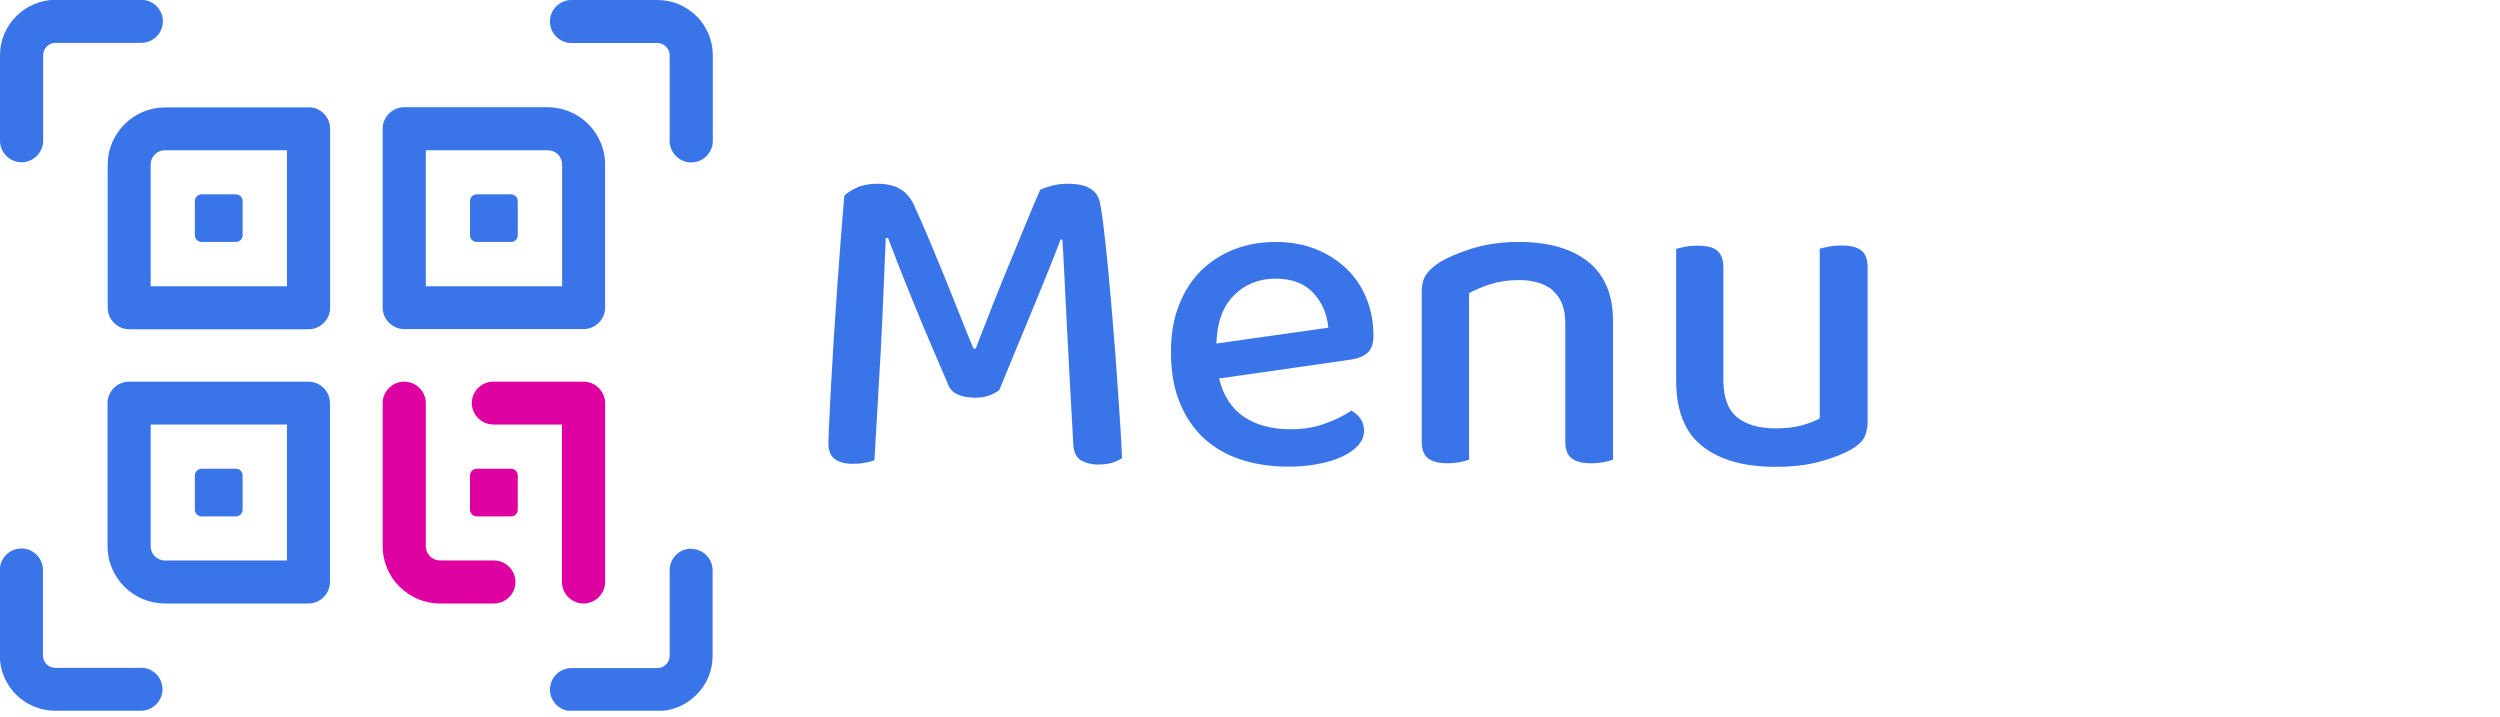 <svg width="115" height="33" viewBox="0 0 115 33" fill="none" xmlns="http://www.w3.org/2000/svg">
<g clip-path="url(#clip0_2_2133)">
<path d="M45.974 17.937C45.86 18.034 45.706 18.116 45.51 18.189C45.315 18.262 45.096 18.294 44.843 18.294C44.55 18.294 44.298 18.245 44.079 18.156C43.859 18.067 43.713 17.921 43.631 17.726C42.989 16.25 42.436 14.944 41.972 13.8C41.508 12.656 41.134 11.707 40.849 10.944H40.744C40.703 11.934 40.662 12.842 40.63 13.67C40.597 14.497 40.557 15.309 40.516 16.104C40.475 16.899 40.426 17.702 40.378 18.521C40.329 19.34 40.28 20.225 40.223 21.174C40.109 21.215 39.971 21.255 39.792 21.288C39.621 21.32 39.434 21.336 39.239 21.336C38.482 21.336 38.108 21.028 38.108 20.419C38.108 20.241 38.116 19.916 38.141 19.462C38.165 19 38.19 18.456 38.222 17.823C38.255 17.191 38.295 16.493 38.344 15.73C38.393 14.968 38.442 14.189 38.499 13.402C38.556 12.615 38.613 11.844 38.669 11.09C38.727 10.335 38.783 9.63 38.84 8.997C38.954 8.883 39.133 8.77 39.394 8.64C39.654 8.518 39.971 8.453 40.345 8.453C40.792 8.453 41.15 8.534 41.411 8.697C41.679 8.859 41.883 9.094 42.037 9.419C42.257 9.906 42.493 10.433 42.728 10.993C42.964 11.552 43.2 12.128 43.436 12.704C43.672 13.28 43.9 13.856 44.127 14.424C44.347 14.992 44.567 15.528 44.778 16.031H44.884C45.152 15.333 45.421 14.643 45.689 13.962C45.958 13.28 46.226 12.623 46.486 11.999C46.747 11.374 46.991 10.782 47.218 10.222C47.446 9.662 47.658 9.167 47.853 8.721C48.008 8.656 48.195 8.591 48.414 8.534C48.634 8.478 48.87 8.453 49.106 8.453C49.569 8.453 49.911 8.526 50.139 8.664C50.366 8.802 50.521 9.005 50.586 9.273C50.643 9.524 50.708 9.938 50.773 10.514C50.846 11.09 50.911 11.755 50.985 12.51C51.058 13.264 51.123 14.059 51.196 14.903C51.269 15.747 51.326 16.558 51.383 17.345C51.44 18.132 51.489 18.854 51.53 19.519C51.57 20.184 51.603 20.695 51.611 21.077C51.456 21.174 51.294 21.247 51.123 21.296C50.952 21.344 50.74 21.369 50.505 21.369C50.212 21.369 49.96 21.304 49.74 21.182C49.52 21.06 49.398 20.817 49.374 20.476C49.317 19.527 49.268 18.594 49.219 17.677C49.171 16.761 49.122 15.893 49.081 15.065C49.041 14.238 49 13.483 48.967 12.794C48.935 12.096 48.902 11.504 48.87 11.017H48.788C48.52 11.723 48.162 12.631 47.706 13.727C47.251 14.822 46.673 16.241 45.958 17.961L45.974 17.937Z" fill="#3975E9"/>
<path d="M56.077 17.41C56.272 18.205 56.654 18.789 57.215 19.17C57.776 19.551 58.501 19.746 59.379 19.746C59.965 19.746 60.502 19.657 60.989 19.47C61.478 19.292 61.868 19.097 62.161 18.886C62.551 19.105 62.746 19.422 62.746 19.827C62.746 20.062 62.657 20.282 62.478 20.484C62.299 20.687 62.047 20.858 61.738 21.004C61.421 21.15 61.055 21.263 60.632 21.344C60.209 21.425 59.753 21.466 59.265 21.466C58.46 21.466 57.72 21.352 57.061 21.133C56.394 20.914 55.833 20.582 55.353 20.136C54.881 19.689 54.515 19.138 54.255 18.489C53.994 17.831 53.864 17.077 53.864 16.217C53.864 15.357 53.986 14.651 54.238 14.019C54.49 13.386 54.832 12.858 55.263 12.437C55.694 12.015 56.207 11.69 56.792 11.463C57.378 11.236 58.004 11.13 58.679 11.13C59.355 11.13 59.956 11.236 60.51 11.455C61.063 11.674 61.535 11.974 61.933 12.355C62.332 12.737 62.641 13.191 62.852 13.718C63.072 14.246 63.178 14.822 63.178 15.446C63.178 15.795 63.096 16.047 62.925 16.209C62.755 16.371 62.511 16.477 62.193 16.534L56.085 17.41H56.077ZM58.671 12.818C57.907 12.818 57.264 13.078 56.76 13.589C56.247 14.1 55.979 14.838 55.955 15.803L61.103 15.073C61.047 14.449 60.819 13.913 60.412 13.475C60.005 13.037 59.428 12.818 58.679 12.818H58.671Z" fill="#3975E9"/>
<path d="M71.442 13.361C71.059 13.045 70.539 12.883 69.88 12.883C69.392 12.883 68.953 12.948 68.57 13.069C68.188 13.191 67.855 13.337 67.578 13.483V21.142C67.481 21.182 67.342 21.223 67.171 21.255C67.001 21.288 66.805 21.312 66.594 21.312C66.187 21.312 65.886 21.231 65.691 21.085C65.496 20.931 65.398 20.671 65.398 20.314V13.426C65.398 13.11 65.463 12.85 65.585 12.656C65.707 12.461 65.919 12.266 66.212 12.072C66.602 11.836 67.115 11.617 67.741 11.423C68.367 11.228 69.083 11.13 69.872 11.13C71.222 11.13 72.288 11.431 73.052 12.039C73.817 12.648 74.199 13.556 74.199 14.781V21.142C74.102 21.182 73.963 21.223 73.784 21.255C73.606 21.288 73.41 21.312 73.199 21.312C72.792 21.312 72.491 21.231 72.296 21.085C72.101 20.931 72.003 20.671 72.003 20.314V14.87C72.003 14.189 71.808 13.686 71.426 13.37L71.442 13.361Z" fill="#3975E9"/>
<path d="M77.103 11.447C77.201 11.415 77.339 11.39 77.518 11.35C77.697 11.309 77.892 11.301 78.104 11.301C78.51 11.301 78.803 11.374 78.99 11.528C79.177 11.682 79.275 11.942 79.275 12.323V17.475C79.275 18.278 79.487 18.854 79.909 19.195C80.332 19.535 80.926 19.706 81.675 19.706C82.163 19.706 82.577 19.657 82.911 19.559C83.244 19.462 83.513 19.357 83.708 19.243V11.439C83.822 11.406 83.96 11.382 84.139 11.341C84.31 11.309 84.505 11.293 84.717 11.293C85.123 11.293 85.424 11.366 85.62 11.52C85.815 11.674 85.912 11.934 85.912 12.315V19.349C85.912 19.657 85.864 19.908 85.766 20.103C85.668 20.298 85.473 20.484 85.18 20.663C84.814 20.874 84.343 21.06 83.749 21.223C83.155 21.393 82.464 21.474 81.666 21.474C80.227 21.474 79.112 21.158 78.307 20.525C77.502 19.892 77.103 18.886 77.103 17.507V11.439V11.447Z" fill="#3975E9"/>
<path d="M0.992 7.464C1.537 7.464 1.985 7.017 1.985 6.474V2.539C1.985 2.223 2.237 1.971 2.554 1.971H6.499C7.044 1.971 7.492 1.525 7.492 0.982C7.492 0.438 7.044 -0.008 6.499 -0.008H2.546C1.147 -5.06081e-06 0 1.144 0 2.539V6.474C0 7.017 0.447 7.464 0.992 7.464Z" fill="#3975E9"/>
<path d="M6.491 30.723H2.546C2.229 30.723 1.977 30.471 1.977 30.155V26.22C1.977 25.676 1.529 25.23 0.984 25.23C0.439 25.23 -0.008 25.676 -0.008 26.22V30.155C-0.008 31.558 1.139 32.694 2.538 32.694H6.483C7.028 32.694 7.475 32.248 7.475 31.704C7.475 31.16 7.028 30.714 6.483 30.714L6.491 30.723Z" fill="#3975E9"/>
<path d="M30.235 0H26.289C25.744 0 25.297 0.446 25.297 0.99C25.297 1.533 25.744 1.979 26.289 1.979H30.235C30.552 1.979 30.804 2.231 30.804 2.547V6.482C30.804 7.026 31.251 7.472 31.796 7.472C32.341 7.472 32.789 7.026 32.789 6.482V2.539C32.789 1.136 31.642 0 30.243 0H30.235Z" fill="#3975E9"/>
<path d="M31.796 25.238C31.251 25.238 30.804 25.684 30.804 26.228V30.163C30.804 30.479 30.552 30.731 30.235 30.731H26.289C25.744 30.731 25.297 31.177 25.297 31.72C25.297 32.264 25.744 32.71 26.289 32.71H30.235C31.642 32.71 32.78 31.566 32.78 30.171V26.236C32.78 25.693 32.333 25.247 31.788 25.247L31.796 25.238Z" fill="#3975E9"/>
<path d="M18.595 15.138H26.843C27.387 15.138 27.835 14.692 27.835 14.148V7.569C27.835 6.117 26.647 4.932 25.191 4.932H18.595C18.05 4.932 17.602 5.379 17.602 5.922V14.148C17.602 14.692 18.05 15.138 18.595 15.138ZM19.587 6.912H25.2C25.566 6.912 25.858 7.204 25.858 7.569V13.167H19.587V6.912Z" fill="#3975E9"/>
<path d="M14.194 4.941H7.597C6.141 4.941 4.954 6.125 4.954 7.577V14.156C4.954 14.7 5.401 15.146 5.946 15.146H14.194C14.739 15.146 15.186 14.7 15.186 14.156V5.922C15.186 5.379 14.739 4.932 14.194 4.932V4.941ZM13.202 13.167H6.93V7.569C6.93 7.204 7.223 6.912 7.589 6.912H13.202V13.167Z" fill="#3975E9"/>
<path d="M10.851 8.94H9.273C9.102 8.94 8.964 9.078 8.964 9.248V10.822C8.964 10.992 9.102 11.13 9.273 11.13H10.851C11.022 11.13 11.16 10.992 11.16 10.822V9.248C11.16 9.078 11.022 8.94 10.851 8.94Z" fill="#3975E9"/>
<path d="M23.508 8.94H21.93C21.759 8.94 21.62 9.078 21.62 9.248V10.822C21.62 10.992 21.759 11.13 21.93 11.13H23.508C23.678 11.13 23.817 10.992 23.817 10.822V9.248C23.817 9.078 23.678 8.94 23.508 8.94Z" fill="#3975E9"/>
<path d="M10.851 21.563H9.273C9.102 21.563 8.964 21.701 8.964 21.872V23.445C8.964 23.616 9.102 23.754 9.273 23.754H10.851C11.022 23.754 11.16 23.616 11.16 23.445V21.872C11.16 21.701 11.022 21.563 10.851 21.563Z" fill="#3975E9"/>
<path d="M21.702 18.545C21.702 18.002 22.149 17.556 22.694 17.556H26.843C27.387 17.556 27.835 18.002 27.835 18.545V26.772C27.835 27.315 27.387 27.761 26.843 27.761C26.298 27.761 25.85 27.315 25.85 26.772V19.527H22.694C22.149 19.527 21.702 19.081 21.702 18.537V18.545Z" fill="#DF00A1"/>
<path d="M17.602 25.125V18.545C17.602 18.002 18.05 17.556 18.595 17.556C19.14 17.556 19.587 18.002 19.587 18.545V25.125C19.587 25.49 19.88 25.782 20.246 25.782H22.719C23.264 25.782 23.711 26.228 23.711 26.772C23.711 27.315 23.264 27.761 22.719 27.761H20.246C18.79 27.761 17.602 26.577 17.602 25.125Z" fill="#DF00A1"/>
<path d="M23.508 21.563H21.93C21.759 21.563 21.62 21.701 21.62 21.872V23.445C21.62 23.616 21.759 23.754 21.93 23.754H23.508C23.678 23.754 23.817 23.616 23.817 23.445V21.872C23.817 21.701 23.678 21.563 23.508 21.563Z" fill="#DF00A1"/>
<path d="M14.194 17.556H5.938C5.393 17.556 4.946 18.002 4.946 18.545V25.125C4.946 26.577 6.133 27.761 7.589 27.761H14.186C14.731 27.761 15.178 27.315 15.178 26.772V18.545C15.178 18.002 14.731 17.556 14.186 17.556H14.194ZM13.202 25.782H7.589C7.223 25.782 6.93 25.49 6.93 25.125V19.527H13.202V25.782Z" fill="#3975E9"/>
</g>
<defs>
<clipPath id="clip0_2_2133">
<rect width="115" height="32.694" fill="white"/>
</clipPath>
</defs>
</svg>

